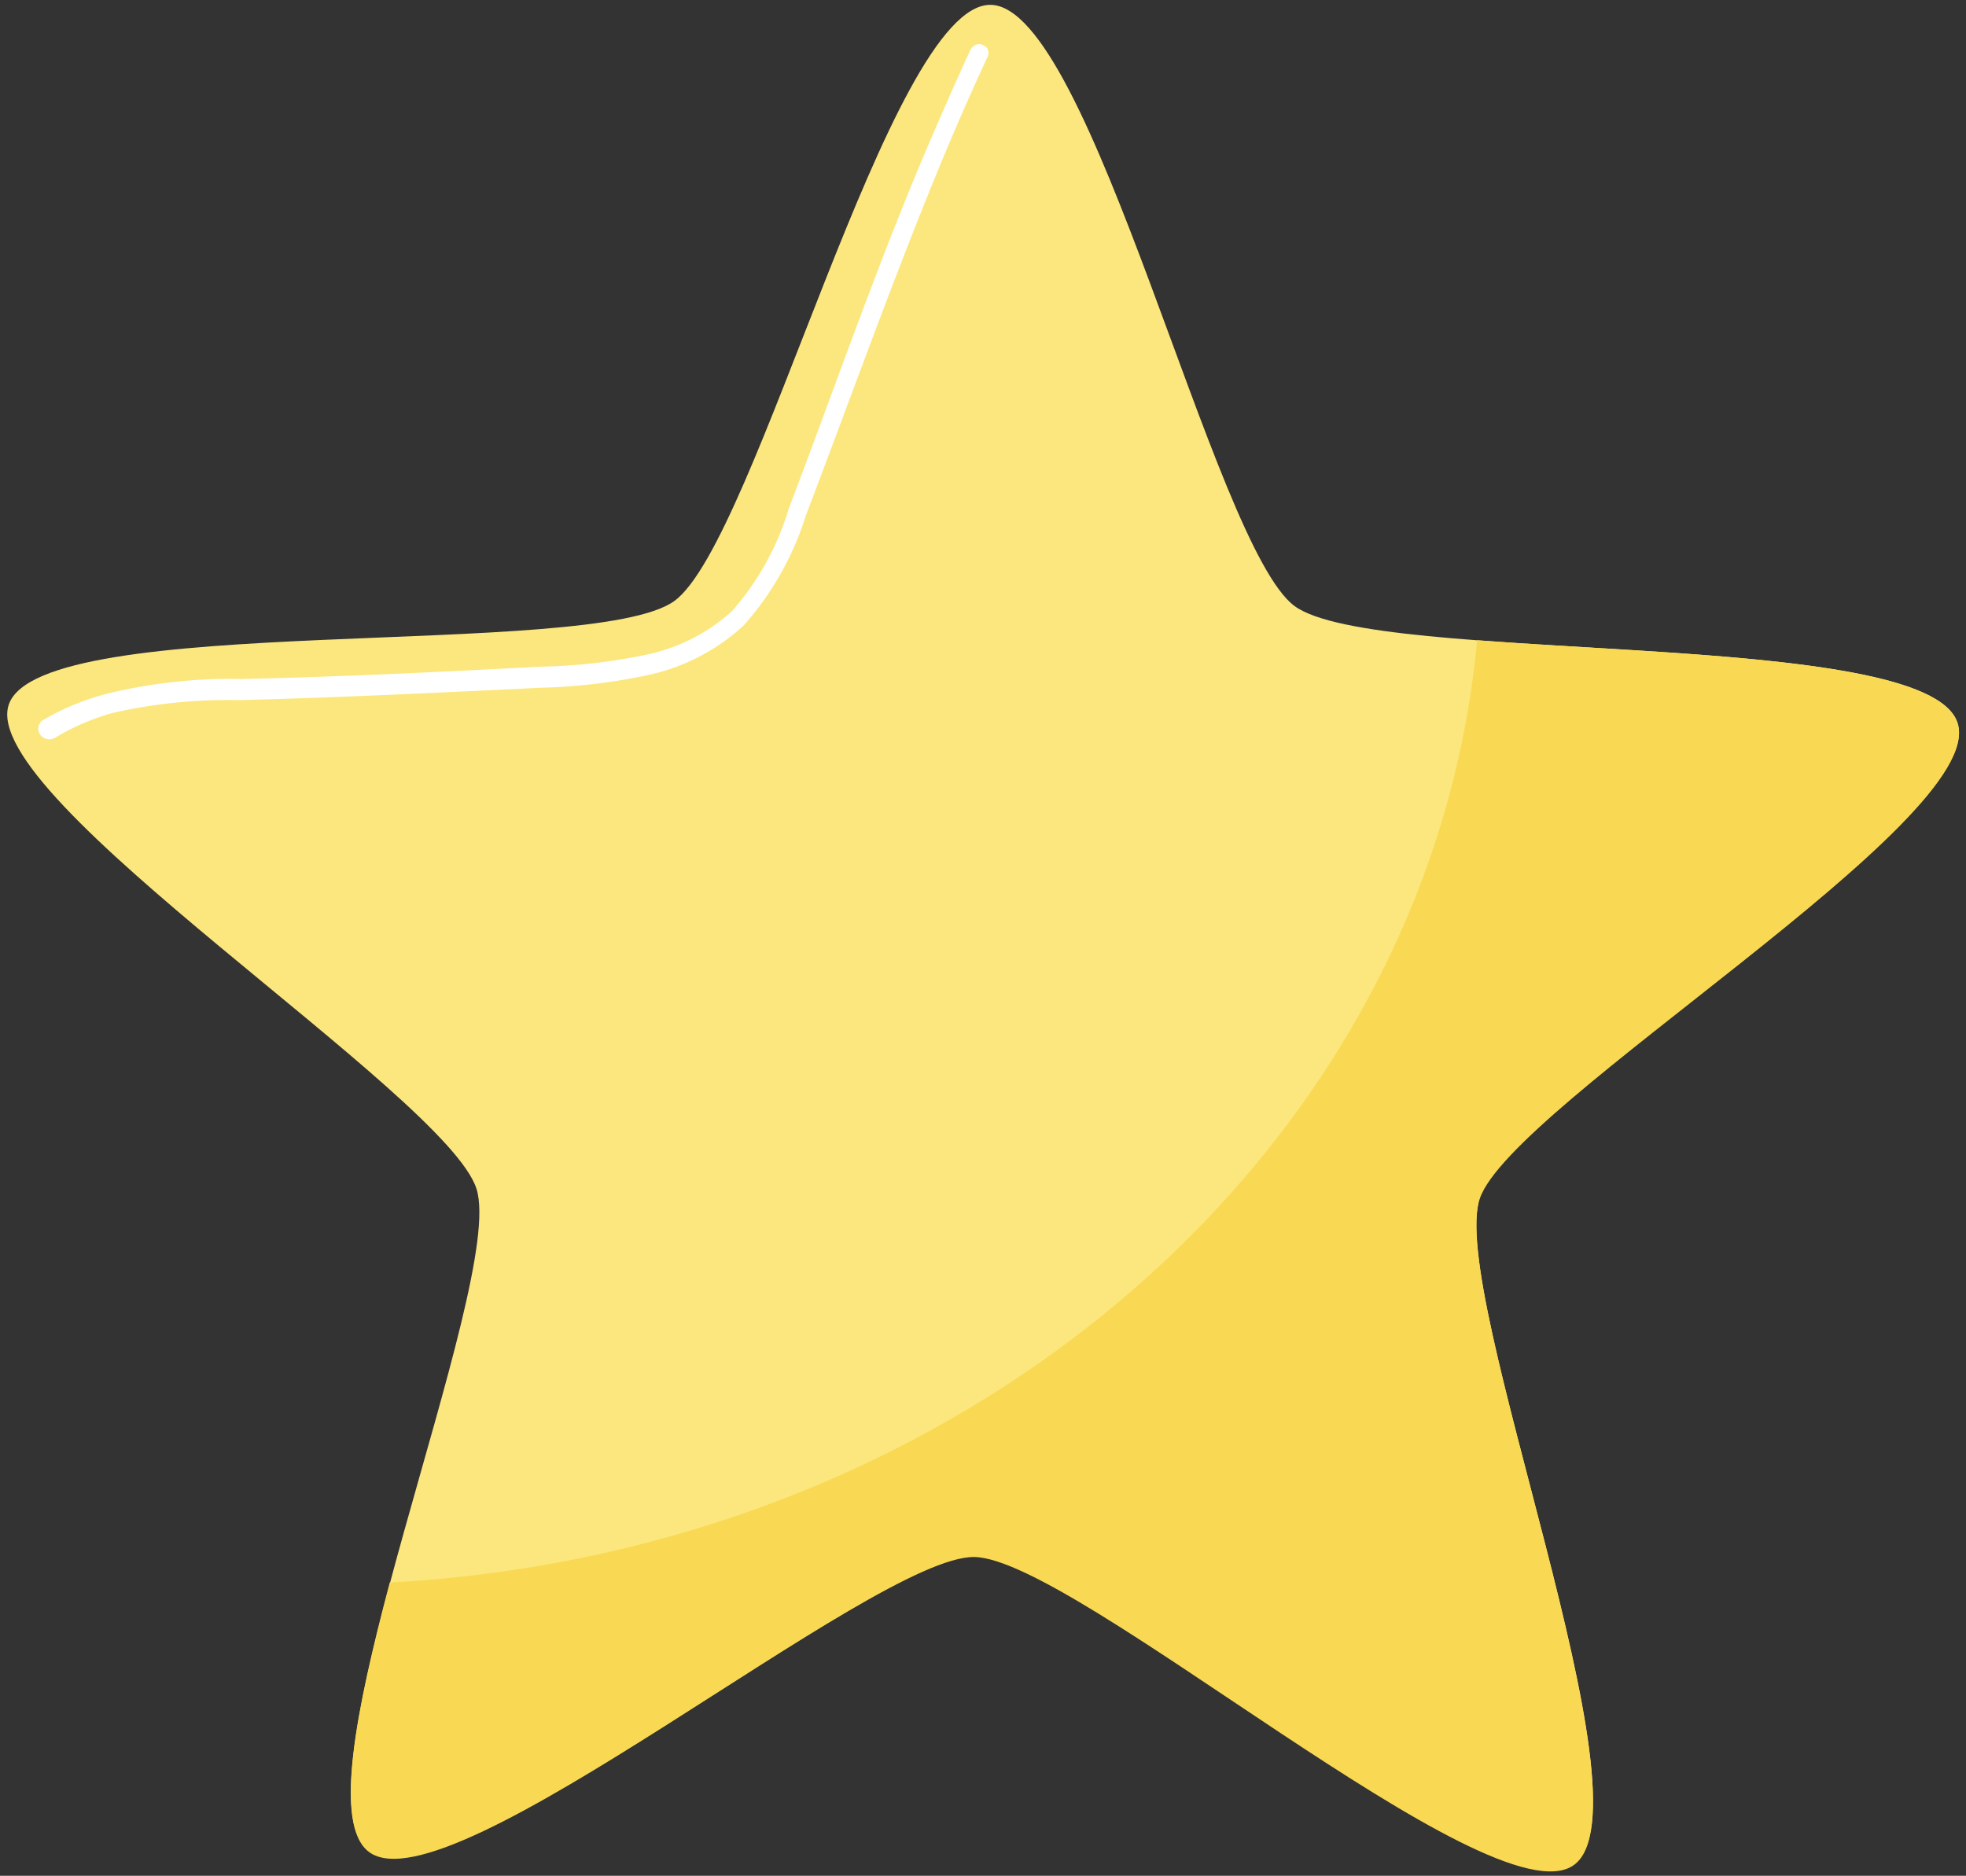 <svg xmlns="http://www.w3.org/2000/svg" xmlns:xlink="http://www.w3.org/1999/xlink" viewBox="0 0 44.64 42.6"><rect x="0" y="0" width="44.64" height="42.6" fill="#333333" stroke="none"/><defs><style>.cls-1{fill:#b96e2c;}.cls-2{isolation:isolate;}.cls-3{clip-path:url(#clip-path);}.cls-4{opacity:0.38;}.cls-5{fill:#9b561e;}.cls-6{fill:none;stroke:#7a4218;stroke-miterlimit:10;}.cls-7{opacity:0.22;mix-blend-mode:screen;}.cls-8{fill:#7f4b25;}.cls-9{fill:#fce77e;}.cls-10{fill:#f9d953;}.cls-11{fill:#fff;}</style><clipPath id="clip-path"><polygon class="cls-1" points="-106.34 67.58 -687.94 67.58 -701.46 44.34 -687.94 21.11 -106.34 21.11 -94.05 44.34 -106.34 67.58"/></clipPath></defs><g class="cls-2"><g id="Layer_1" data-name="Layer 1"><polygon class="cls-1" points="-106.34 67.58 -687.94 67.58 -701.46 44.34 -687.94 21.11 -106.34 21.11 -94.05 44.34 -106.34 67.58"/><g class="cls-3"><g class="cls-4"><path class="cls-5" d="M-773.76,17.19c-3.43,6.59,426.9,1.79,499.52,9.9,35.18,3.92,383.71,2.06,282.67,0C8.43,27.09-770.36,10.61-773.76,17.19Z"/><path class="cls-5" d="M-773.76,39.46c-3.43,6.6,426.9,1.81,499.52,9.88,35.18,3.93,383.71,2.07,282.67,0C8.43,49.34-770.36,32.86-773.76,39.46Z"/><path class="cls-6" d="M-773.76,39.46c-3.43,6.6,426.9,1.81,499.52,9.88,35.18,3.93,383.71,2.07,282.67,0C8.43,49.34-770.36,32.86-773.76,39.46Z"/><path class="cls-8" d="M-444.3,3.8c-44.81-5-166.24-18.59-188.16-19.25-25.62-.79,105.29,11.73,200.8,23,90,10.59,260.88,8.4,317.15,9.69,57.58,1.3,294.84,3.55,221.57-1.58C66.54,12.86-372.75,11.83-444.3,3.8Z"/><path class="cls-8" d="M-443.74-5.13c-44.44-3.73-165.55-12.72-187.34-13.35s114.2,8.74,200,15.62C-341.55,4.3-171.85,6.27-115.9,7.78-58.68,9.33,178,10.86,104.56,9.27,63,8.24-376.67.51-443.74-5.13Z"/><path class="cls-8" d="M-443.87-1.75C-488.29-5.51-609.39-14.47-631.21-15.1S-517-6.37-431.24.52C-341.66,7.67-172,9.64-116,11.15c57.25,1.55,293.91,3,220.47,1.48C62.88,11.83-376.78,3.88-443.87-1.75Z"/><path class="cls-8" d="M-82.25,34.06c19.89.22,33.8.53,39.28.88C-9.81,37,109.77,35,109.77,35,189.61,32.71-9.46,34-82.25,34.06Z"/><path class="cls-8" d="M-112.25,27.17c-3.56.08,22.72-.32,8,0,50.77-.15,51.8.69,61.56,1,33.31,1.21,152.73.05,152.73.05C216.73,25.25-146.33,27.93-112.25,27.17Z"/><path class="cls-5" d="M123.08,24.39c-56.3-2.92-589,1.94-746.88,19.91C-771.39,61.1-557.06,43.09-437,36.1c277.42-16.18,663.37-6.29,593.24-8.94Z"/><path class="cls-8" d="M108.71,27.6c-64.24-1-191.27-1.22-208.15-.71-57.42,1.61,66.11-.85,129.21.27,28.23.53,78.49.89,81.87,2.72,2.83,1.51,4.38,3.06,4.38,9.52,0,9.27-18.11,7.26-19,8.58S131,56.33,121.32,29.41C121.32,29.41,123.48,27.79,108.71,27.6Z"/><path class="cls-8" d="M120,7.55S115.8,6.83,59.17,6c-10.31-.15-96.66.51-102.84,1.12s88.23.29,105.27,1.4,55.2.73,58.25,2C119.85,10.48,122.2,8.21,120,7.55Z"/><g class="cls-7"><path class="cls-8" d="M-444.34,4.61C-489.13-.44-610.57-14-632.51-14.59c-25.57-.79,105.29,11.73,200.83,23C-341.73,19-170.8,16.78-114.53,18.06-57,19.39,180.3,21.61,107,16.5,66.53,13.49-372.77,12.67-444.34,4.61Z"/><path class="cls-8" d="M-443.77-4.27C-488.21-8-609.32-17-631.11-17.62s114.2,8.73,200,15.57c89.55,7.2,259.23,9.16,315.18,10.68,57.25,1.55,293.9,3,220.46,1.48C63,9.28-376.7,1.36-443.77-4.27Z"/><path class="cls-8" d="M-443.9-.95c-44.43-3.7-165.54-12.7-187.33-13.29s114.2,8.7,200,15.56C-341.68,8.51-172,10.49-116.06,12c57.26,1.54,293.91,3,220.45,1.47C62.86,12.46-376.8,4.71-443.9-.95Z"/><path class="cls-8" d="M116.2-16.43S34.27-11.7-.38-7.78s-409,4.31-504.75-12.75c-38.8-6.93-72.61-11.07-96.93-13.49,43,7.21,107.12,23.06,136.52,24.85C-425.73-6.75-129.42-.29-106.07.12-143.5-.54,223.29-12.14,116.2-16.43Z"/><path class="cls-8" d="M-82.27,34.91c19.89.21,33.8.54,39.28.84,33.16,2.06,152.73.1,152.73.1C189.58,33.57-9.46,34.78-82.27,34.91Z"/><path class="cls-8" d="M-112.28,28c-3.55.08,22.75-.32,8,0,50.75-.16,51.8.66,61.54,1,33.3,1.2,152.72,0,152.72,0C216.71,26.09-146.33,28.79-112.28,28Z"/><path class="cls-8" d="M123,25.25c-56.28-3-589,1.89-746.86,19.89-147.58,16.8,66.75-1.2,186.84-8.2C-159.56,20.76,226.38,30.66,156.26,28Z"/><path class="cls-8" d="M107.64,29.41C47.19,20.37-82.11,30-99,30.47c-57.42,1.73,64.31-1.08,127.41,0,28.22.5,79.39-.29,82,2s4.11,6,2.23,8.95c-1.4,2.19-14.81,6.06-15.76,7.4S131,57.19,121.28,30.22A78.71,78.71,0,0,1,107.64,29.41Z"/><path class="cls-8" d="M119.92,8.37s-4.15-.7-60.77-1.54C48.84,6.66-37.54,7.34-43.69,8s88.22.26,105.24,1.4,55.22.72,58.27,2C119.82,11.33,122.15,9,119.92,8.37Z"/></g></g></g></g><g id="Layer_3" data-name="Layer 3"><path class="cls-9" d="M35.73,42.34c-1.87,1.33-11.31-7-13.61-7s-11.9,8.06-13.74,6.7S11.5,29.15,10.82,27-.53,18.13.2,16s13.24-1,15.11-2.35S20.19.09,22.49.11s5.06,12.28,6.9,13.65,14.37.47,15.06,2.66S34.33,25,33.6,27.2,37.6,41,35.73,42.34Z"/><path class="cls-10" d="M33.54,14.54C32.47,26.06,22,35.22,8.85,35.94c-.77,2.9-1.29,5.51-.47,6.12,1.84,1.36,11.45-6.73,13.74-6.7s11.74,8.31,13.61,7-2.86-13-2.13-15.14,11.53-8.59,10.85-10.78C44,14.91,37.89,14.87,33.54,14.54Z"/><path class="cls-11" d="M22.23,1a.25.25,0,0,0-.2.14c-.39.85-.76,1.7-1.12,2.55-1.09,2.6-2,5.24-3,7.86a6.22,6.22,0,0,1-1.29,2.33,4.17,4.17,0,0,1-2,1,12.8,12.8,0,0,1-2.34.26c-2.27.12-4.53.23-6.79.28a11.86,11.86,0,0,0-3,.32A5.66,5.66,0,0,0,1,16.34a.23.23,0,0,0-.13.21.24.24,0,0,0,.13.21.26.26,0,0,0,.24,0,5.33,5.33,0,0,1,1.32-.57,11.86,11.86,0,0,1,2.89-.29c2.27-.06,4.54-.17,6.8-.28a13.3,13.3,0,0,0,2.42-.28,4.64,4.64,0,0,0,2.22-1.14,6.84,6.84,0,0,0,1.41-2.5c1-2.62,1.94-5.26,3-7.84.35-.85.72-1.7,1.11-2.54a.21.21,0,0,0,0-.23A.26.26,0,0,0,22.23,1Z"/></g></g></svg>
